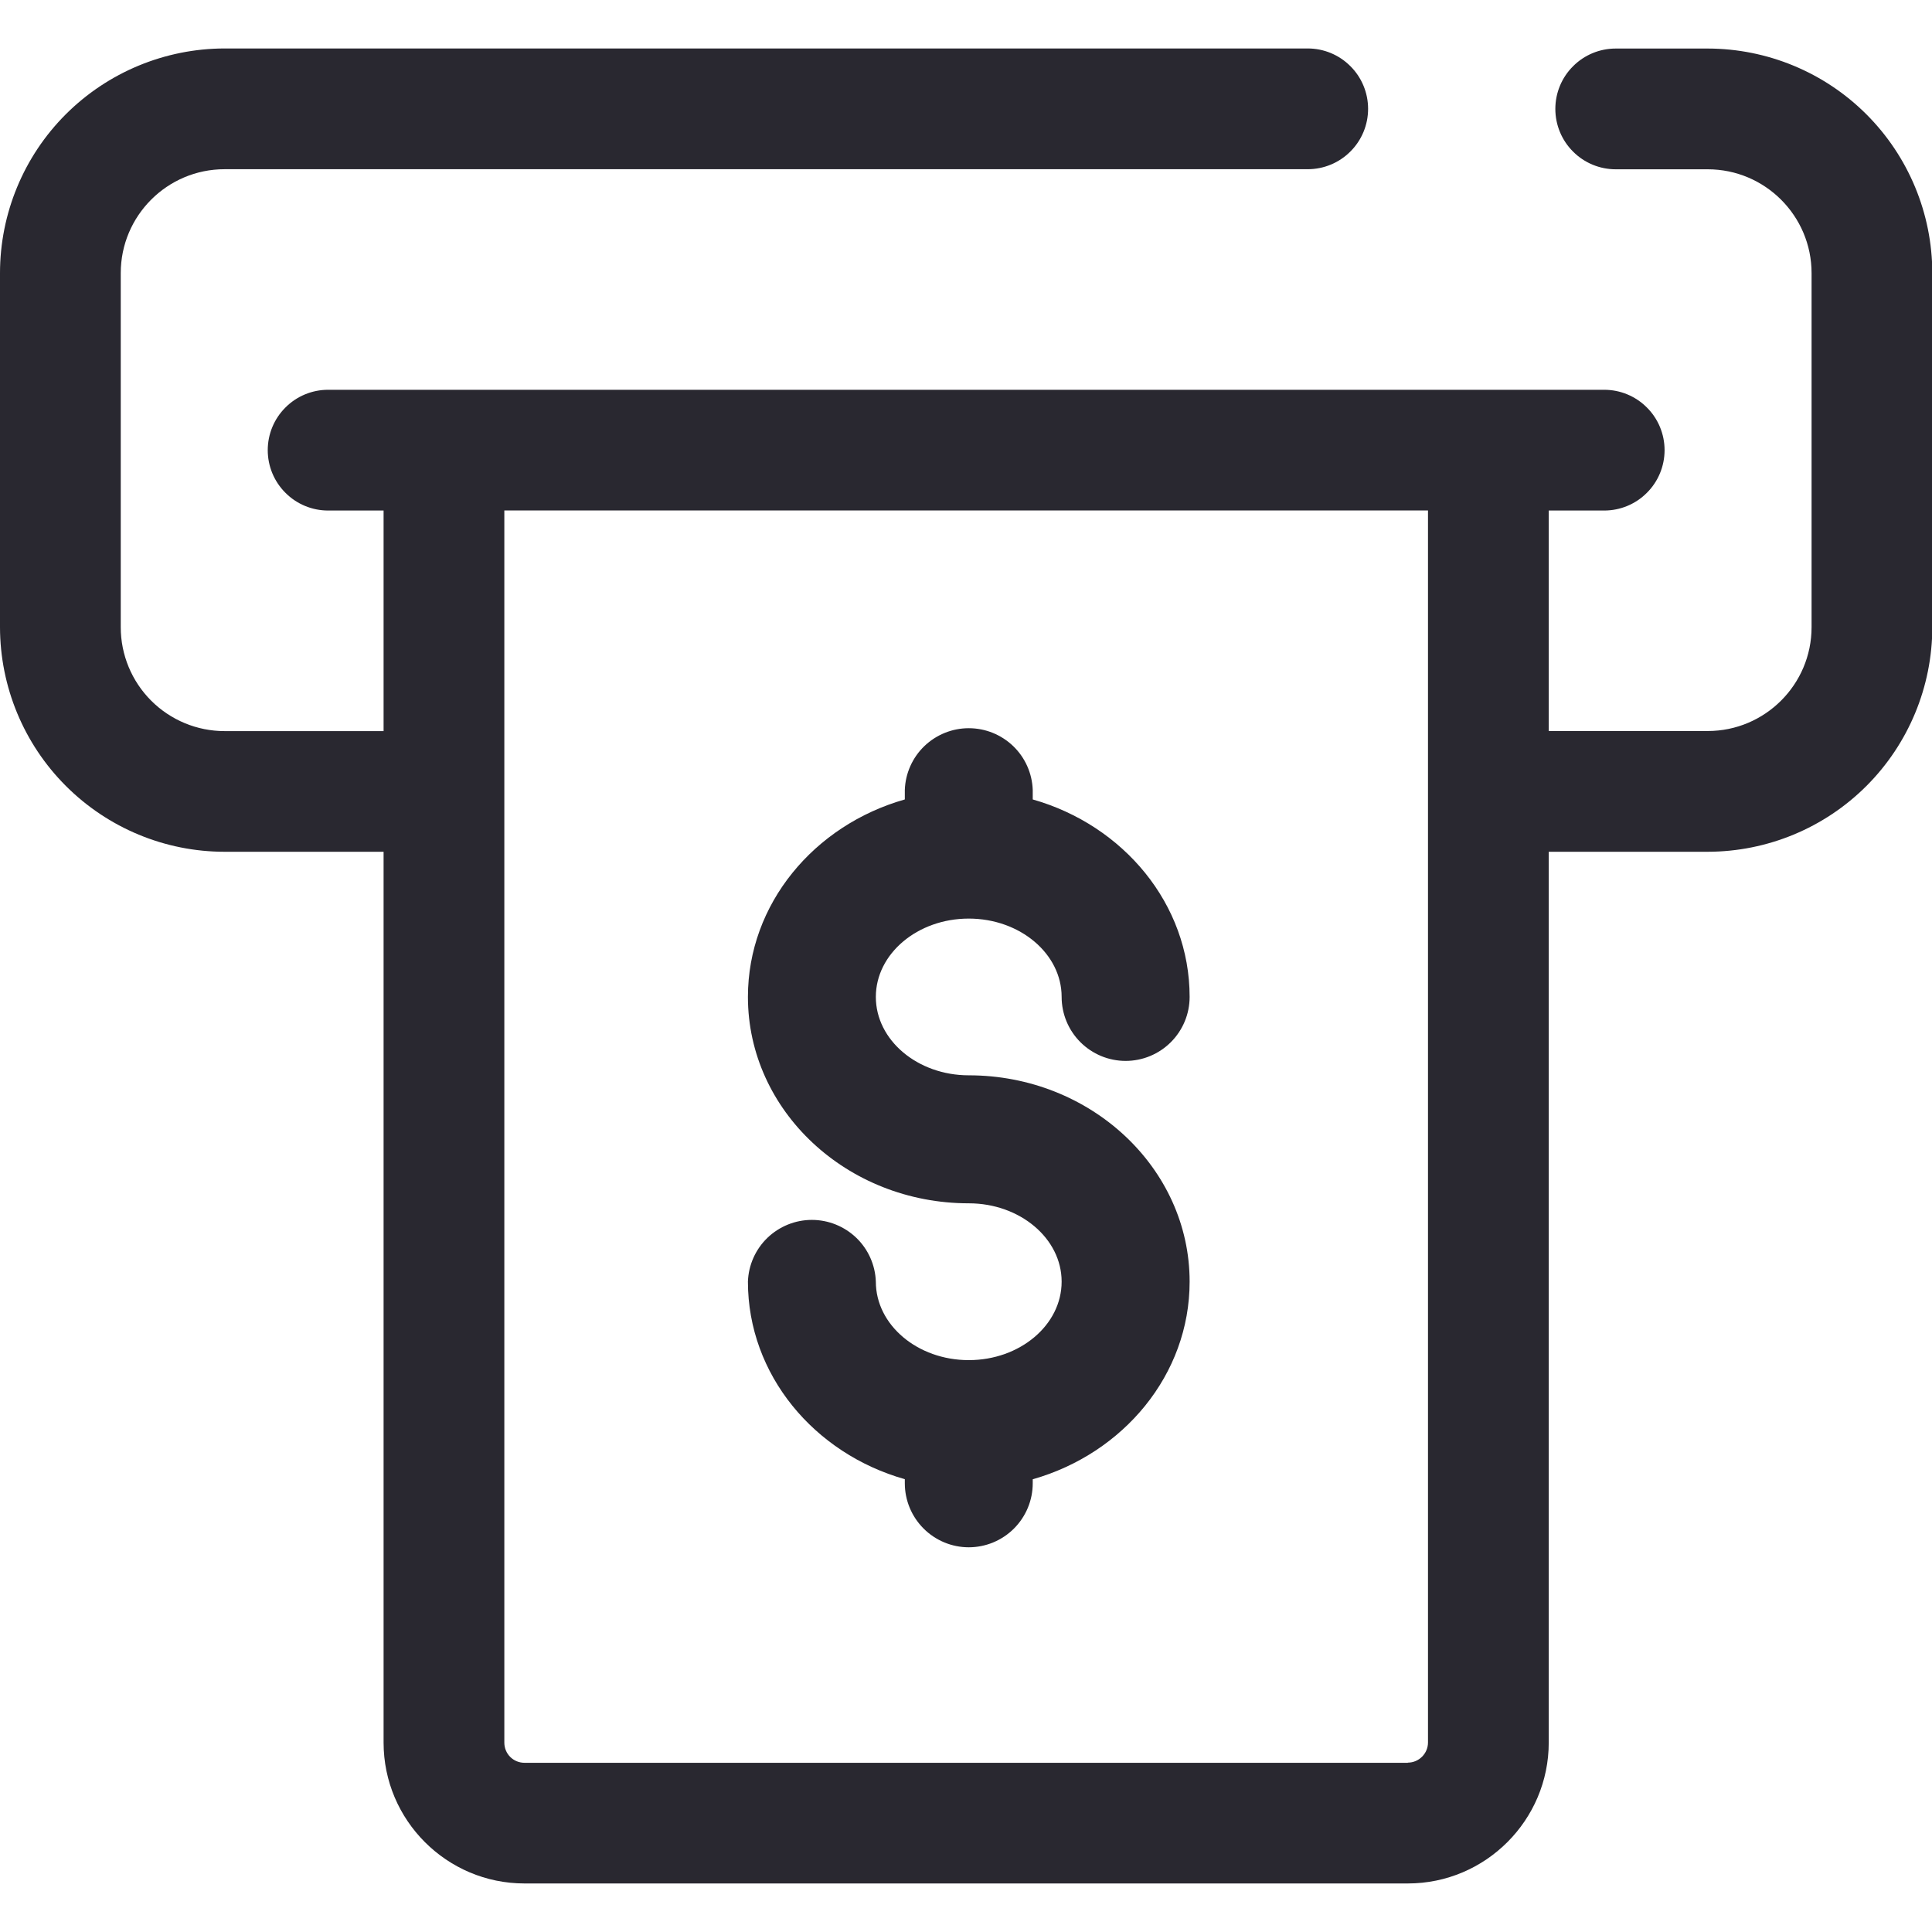 <svg width="24" height="24" viewBox="0 0 24 24" fill="none" xmlns="http://www.w3.org/2000/svg">
<g clip-path="url(#clip0)">
<path d="M12.034 13.358C11.398 13.358 10.88 12.921 10.88 12.384C10.88 11.848 11.398 11.411 12.034 11.411C12.671 11.411 13.188 11.848 13.188 12.384C13.188 12.595 13.272 12.797 13.421 12.946C13.57 13.095 13.772 13.179 13.983 13.179C14.194 13.179 14.396 13.095 14.545 12.946C14.694 12.797 14.778 12.595 14.778 12.384C14.778 11.229 13.955 10.251 12.829 9.931V9.813C12.822 9.607 12.735 9.412 12.587 9.269C12.438 9.126 12.241 9.046 12.034 9.046C11.829 9.046 11.631 9.126 11.482 9.269C11.334 9.412 11.247 9.607 11.24 9.813V9.931C10.113 10.251 9.291 11.229 9.291 12.384C9.291 13.798 10.521 14.948 12.034 14.948C12.671 14.948 13.188 15.385 13.188 15.921C13.188 16.459 12.671 16.896 12.034 16.896C11.398 16.896 10.88 16.459 10.88 15.921C10.873 15.715 10.786 15.52 10.638 15.377C10.489 15.234 10.291 15.154 10.085 15.154C9.88 15.154 9.682 15.234 9.533 15.377C9.385 15.52 9.298 15.715 9.291 15.921C9.291 17.077 10.113 18.056 11.24 18.375V18.426C11.24 18.637 11.324 18.839 11.473 18.988C11.622 19.137 11.824 19.221 12.034 19.221C12.245 19.221 12.447 19.137 12.596 18.988C12.745 18.839 12.829 18.637 12.829 18.426V18.376C13.955 18.056 14.778 17.077 14.778 15.921C14.778 14.508 13.547 13.358 12.034 13.358ZM17.489 21.898H6.515C6.449 21.898 6.385 21.872 6.338 21.825C6.291 21.778 6.265 21.714 6.265 21.648V6.341H17.739V21.646C17.739 21.783 17.626 21.896 17.489 21.896V21.898ZM21.214 0.603H20.071C19.872 0.603 19.681 0.682 19.541 0.823C19.4 0.963 19.321 1.154 19.321 1.353C19.321 1.552 19.4 1.743 19.541 1.883C19.681 2.024 19.872 2.103 20.071 2.103H21.214C21.925 2.103 22.504 2.681 22.504 3.393V7.791C22.504 8.503 21.925 9.081 21.214 9.081H19.239V6.342H19.928C20.127 6.342 20.318 6.263 20.458 6.122C20.599 5.982 20.678 5.791 20.678 5.592C20.678 5.393 20.599 5.202 20.458 5.062C20.318 4.921 20.127 4.842 19.928 4.842H4.076C3.877 4.842 3.686 4.921 3.546 5.062C3.405 5.202 3.326 5.393 3.326 5.592C3.326 5.791 3.405 5.982 3.546 6.122C3.686 6.263 3.877 6.342 4.076 6.342H4.765V9.082H2.79C2.448 9.082 2.12 8.946 1.878 8.704C1.636 8.462 1.5 8.134 1.5 7.792V3.392C1.5 2.68 2.078 2.102 2.79 2.102H16.245C16.444 2.102 16.635 2.023 16.775 1.882C16.916 1.742 16.995 1.551 16.995 1.352C16.995 1.153 16.916 0.962 16.775 0.822C16.635 0.681 16.444 0.602 16.245 0.602H2.79C2.05 0.603 1.341 0.897 0.817 1.42C0.294 1.943 0 2.653 0 3.393L0 7.791C0.001 8.531 0.295 9.24 0.818 9.763C1.341 10.286 2.05 10.581 2.79 10.581H4.765V21.647C4.765 22.611 5.55 23.397 6.515 23.397H17.489C18.453 23.397 19.239 22.611 19.239 21.647V10.581H21.214C21.954 10.58 22.663 10.286 23.186 9.763C23.709 9.24 24.003 8.531 24.004 7.791V3.393C24.003 2.653 23.709 1.944 23.186 1.421C22.663 0.898 21.954 0.604 21.214 0.603Z" fill="#292830"/>
</g>
<defs>
<clipPath id="clip0">
<rect width="24" height="24" fill="white"/>
</clipPath>
</defs>
</svg>
